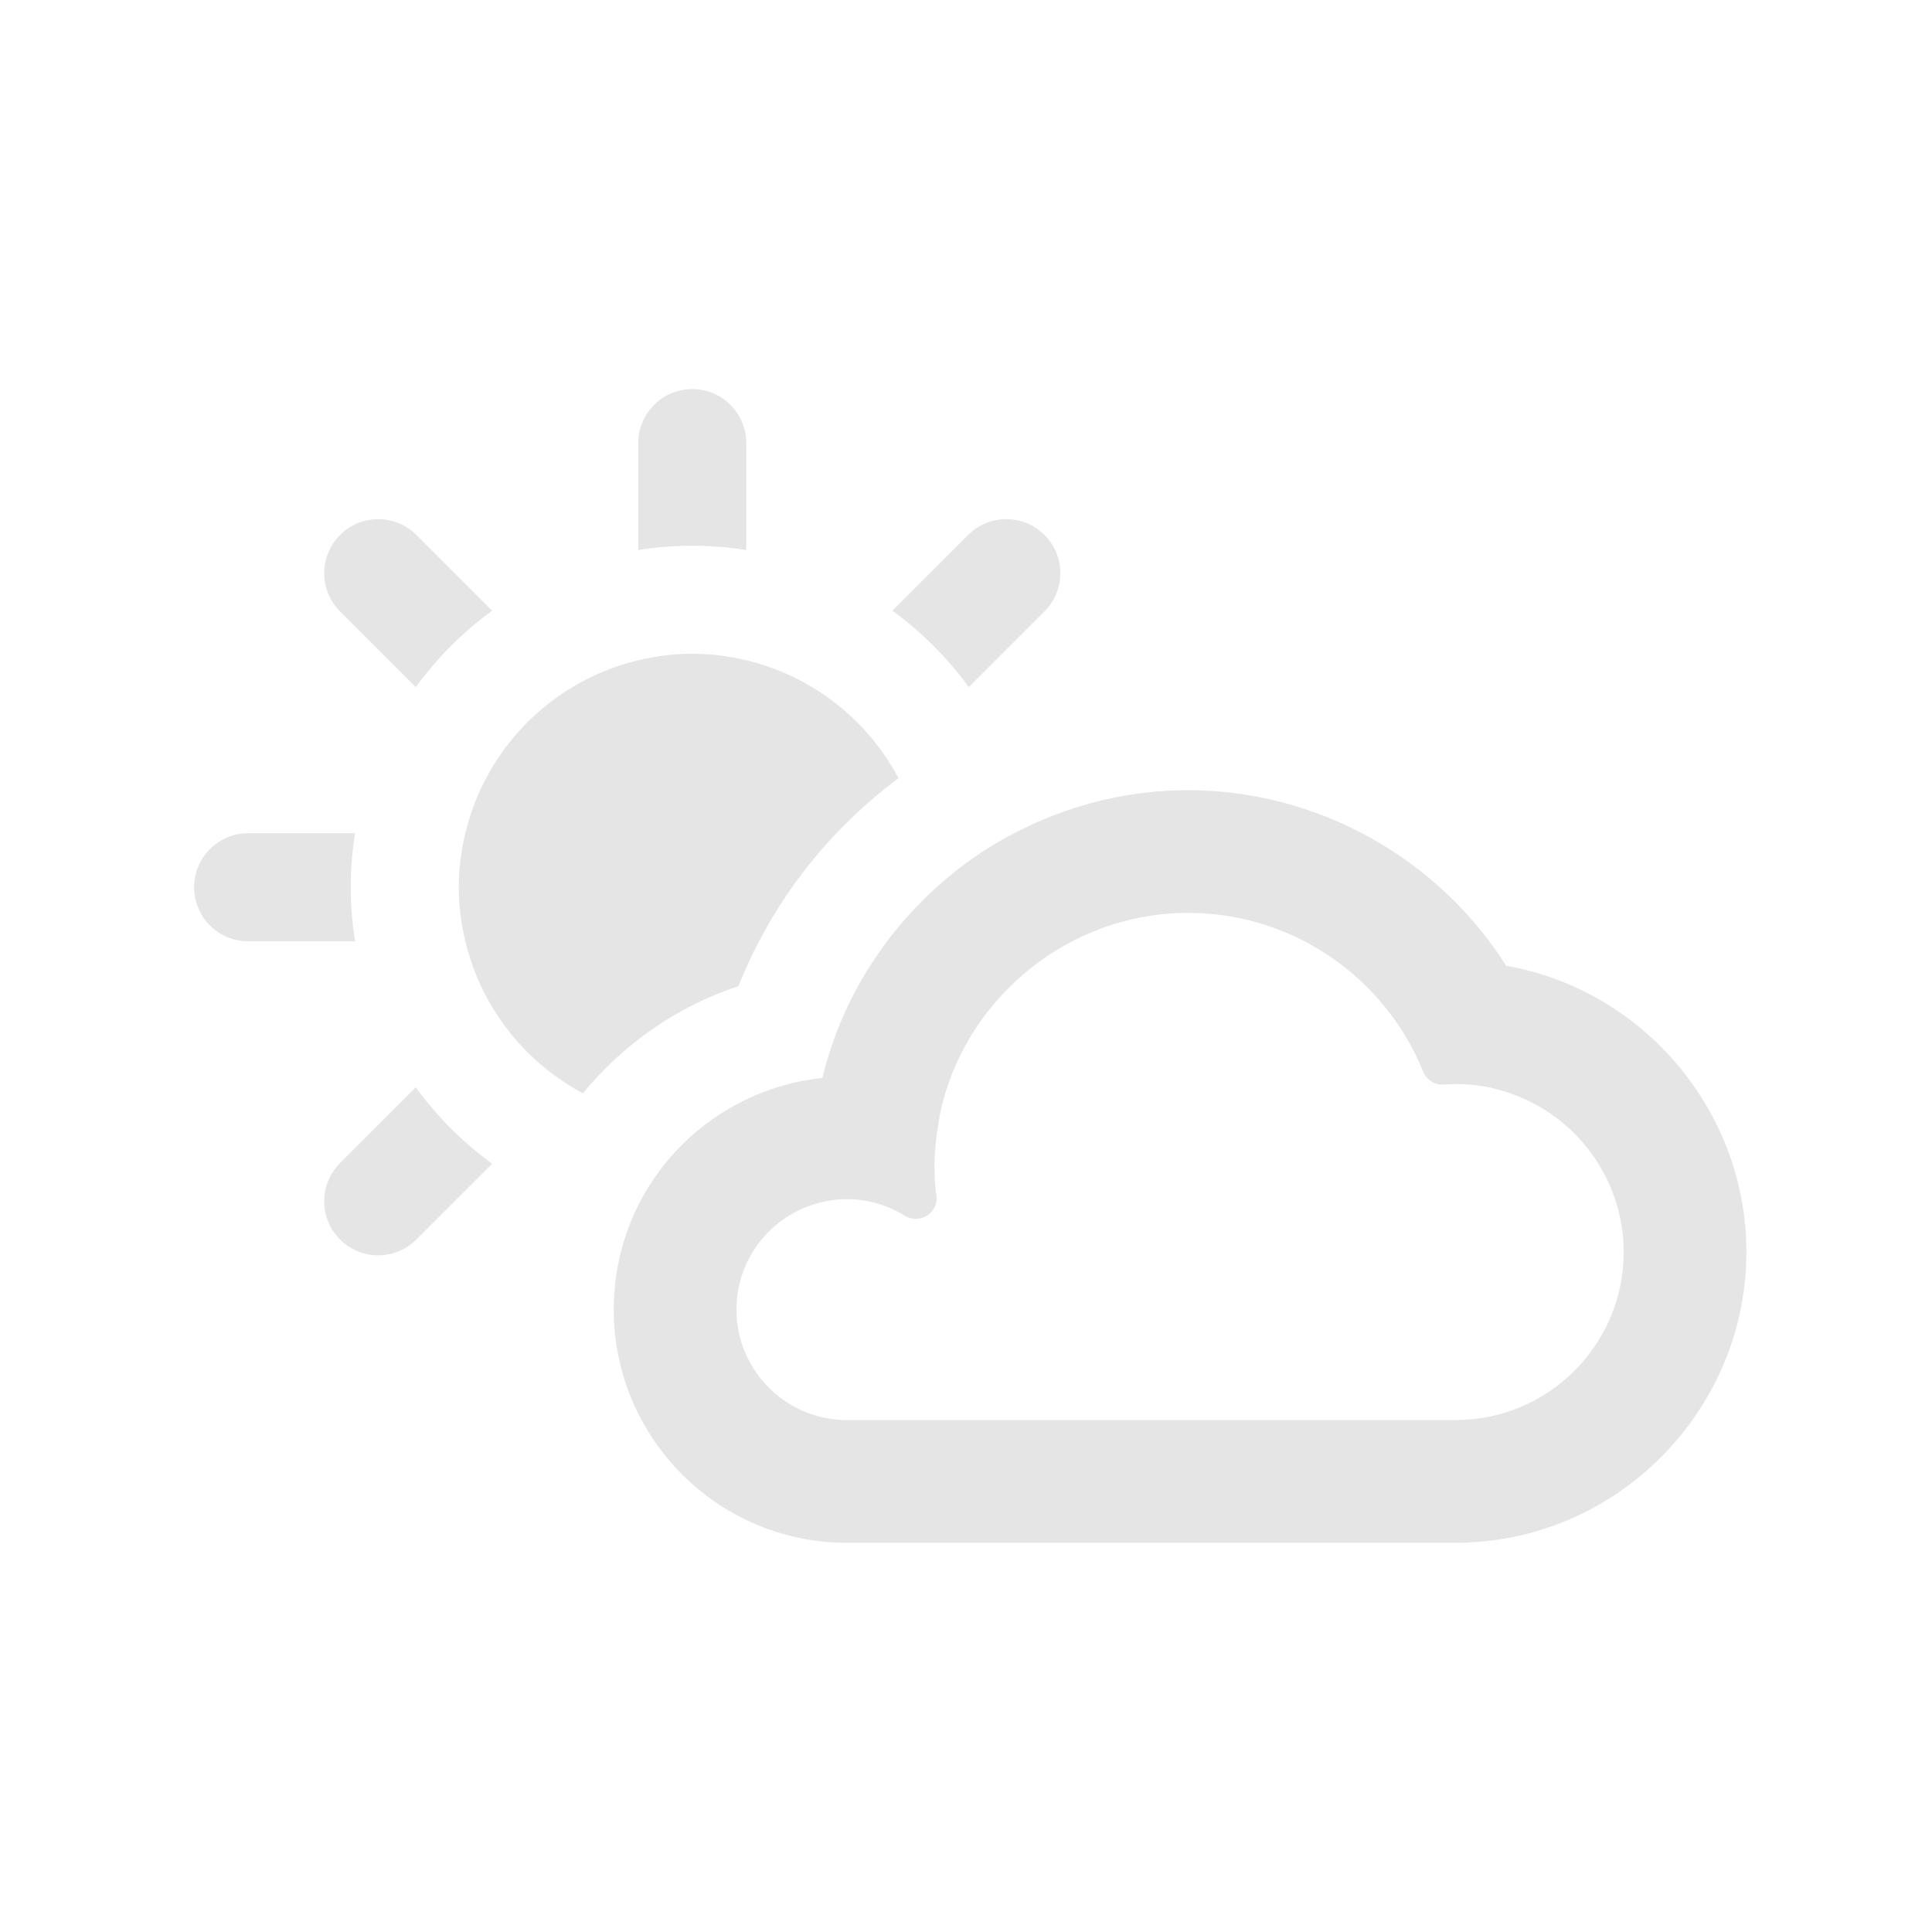 <svg xmlns="http://www.w3.org/2000/svg" version="1.1" xmlns:xlink="http://www.w3.org/1999/xlink" xmlns:svgjs="http://svgjs.dev/svgjs" width="128" height="128" viewBox="0 0 128 128"><g transform="matrix(0.805,0,0,0.805,12.761,25.759)"><svg viewBox="0 0 95 71" data-background-color="#ffffff" preserveAspectRatio="xMidYMid meet" height="95" width="128" xmlns="http://www.w3.org/2000/svg" xmlns:xlink="http://www.w3.org/1999/xlink"><g id="tight-bounds" transform="matrix(1,0,0,1,-0.24,0.017)"><svg viewBox="0 0 95.481 70.966" height="70.966" width="95.481"><g><svg viewBox="0 0 95.481 70.966" height="70.966" width="95.481"><g><svg viewBox="0 0 95.481 70.966" height="70.966" width="95.481"><g id="textblocktransform"><svg viewBox="0 0 95.481 70.966" height="70.966" width="95.481" id="textblock"><g><svg viewBox="0 0 95.481 70.966" height="70.966" width="95.481"><g><svg viewBox="0 0 95.481 70.966" height="70.966" width="95.481"><g><svg xmlns="http://www.w3.org/2000/svg" xmlns:xlink="http://www.w3.org/1999/xlink" version="1.1" x="0" y="0" viewBox="1.037 13.609 97.926 72.783" enable-background="new 0 0 100 100" xml:space="preserve" height="70.966" width="95.481" class="icon-icon-0" data-fill-palette-color="accent" id="icon-0"><g fill="#e5e5e5" data-fill-palette-color="accent"><path d="M35.871 23.762v-6.745c0-1.882-1.525-3.408-3.408-3.408-1.881 0-3.408 1.526-3.408 3.408v6.745c1.111-0.177 2.25-0.272 3.408-0.272C33.623 23.49 34.762 23.584 35.871 23.762z" fill="#e5e5e5" data-fill-palette-color="accent"></path><path d="M49.906 32.412l4.779-4.779c1.33-1.331 1.33-3.489 0-4.82s-3.488-1.331-4.82 0l-4.777 4.778C46.938 28.933 48.564 30.562 49.906 32.412z" fill="#e5e5e5" data-fill-palette-color="accent"></path><path d="M15.02 32.412c1.344-1.85 2.971-3.478 4.82-4.82l-4.777-4.778c-1.332-1.331-3.49-1.331-4.82 0-1.332 1.331-1.332 3.489 0 4.82L15.02 32.412z" fill="#e5e5e5" data-fill-palette-color="accent"></path><path d="M4.445 48.443h6.746c-0.178-1.111-0.271-2.248-0.271-3.408s0.094-2.297 0.271-3.408H4.445c-1.883 0-3.408 1.526-3.408 3.408S2.562 48.443 4.445 48.443z" fill="#e5e5e5" data-fill-palette-color="accent"></path><path d="M15.02 57.657l-4.777 4.78c-1.332 1.33-1.332 3.489 0 4.819 0.664 0.666 1.537 0.999 2.41 0.999 0.871 0 1.744-0.333 2.41-0.999l4.777-4.778C17.99 61.136 16.363 59.507 15.02 57.657z" fill="#e5e5e5" data-fill-palette-color="accent"></path><path d="M17.736 45.035c0 1.175 0.15 2.312 0.412 3.408 0.367 1.543 0.975 2.99 1.785 4.302 1.209 1.961 2.859 3.611 4.818 4.82 0.268 0.164 0.531 0.328 0.809 0.477 2.531-3.09 5.906-5.473 9.818-6.77 2.123-5.323 5.664-9.817 10.102-13.123-0.152-0.283-0.318-0.554-0.486-0.826-1.207-1.96-2.859-3.611-4.818-4.82-1.314-0.81-2.76-1.419-4.305-1.785-1.096-0.261-2.232-0.413-3.408-0.413s-2.312 0.152-3.408 0.413c-1.543 0.366-2.988 0.975-4.303 1.785-1.959 1.209-3.611 2.86-4.818 4.82-0.811 1.312-1.418 2.759-1.785 4.302C17.887 42.722 17.736 43.86 17.736 45.035z" fill="#e5e5e5" data-fill-palette-color="accent"></path><path d="M83.811 49.99c-4.336-6.848-11.969-11.077-20.068-11.077-3.58 0-7.002 0.819-10.084 2.274-1.107 0.522-2.172 1.122-3.182 1.803-1.188 0.803-2.293 1.717-3.318 2.719-3.111 3.041-5.418 6.93-6.488 11.359-2.596 0.271-4.971 1.212-6.975 2.632-1.301 0.922-2.443 2.045-3.381 3.332-0.711 0.978-1.307 2.045-1.762 3.186-0.672 1.688-1.043 3.53-1.043 5.464 0 8.111 6.6 14.71 14.711 14.71h38.4c0.484 0 0.963-0.025 1.438-0.062 9.479-0.74 16.904-8.77 16.904-18.28C98.963 59.175 92.492 51.521 83.811 49.99zM80.621 78.65h-38.4c-3.844 0-6.969-3.126-6.969-6.969 0-2.574 1.395-4.835 3.502-6.041 0.668-0.382 1.402-0.658 2.191-0.804 0.174-0.032 0.346-0.062 0.523-0.081 0.248-0.027 0.498-0.043 0.752-0.043 1.281 0 2.543 0.361 3.646 1.045 0.213 0.131 0.451 0.195 0.688 0.195 0.004 0 0.008 0 0.012 0 0.002 0 0.004 0 0.008 0 0.721 0 1.307-0.585 1.307-1.307 0-0.122-0.018-0.241-0.049-0.354-0.059-0.56-0.088-1.111-0.088-1.64 0-0.907 0.096-1.813 0.25-2.708 0.033-0.19 0.051-0.384 0.09-0.572 0.732-3.508 2.617-6.547 5.193-8.779 2.84-2.46 6.518-3.939 10.465-3.939 4.676 0 9.109 2.05 12.164 5.625 1.125 1.316 2.023 2.796 2.672 4.395 0.197 0.493 0.672 0.818 1.199 0.818 0.033 0 0.066-0.002 0.1-0.004l0.133-0.008c0.229-0.017 0.457-0.025 0.686-0.025 1.453 0 2.908 0.322 4.27 0.938 3.801 1.717 6.256 5.508 6.256 9.658C91.221 73.895 86.465 78.65 80.621 78.65z" fill="#e5e5e5" data-fill-palette-color="accent"></path></g></svg></g></svg></g></svg></g></svg></g></svg></g></svg></g><defs></defs></svg><rect width="95.481" height="70.966" fill="none" stroke="none" visibility="hidden"></rect></g></svg></g></svg>
